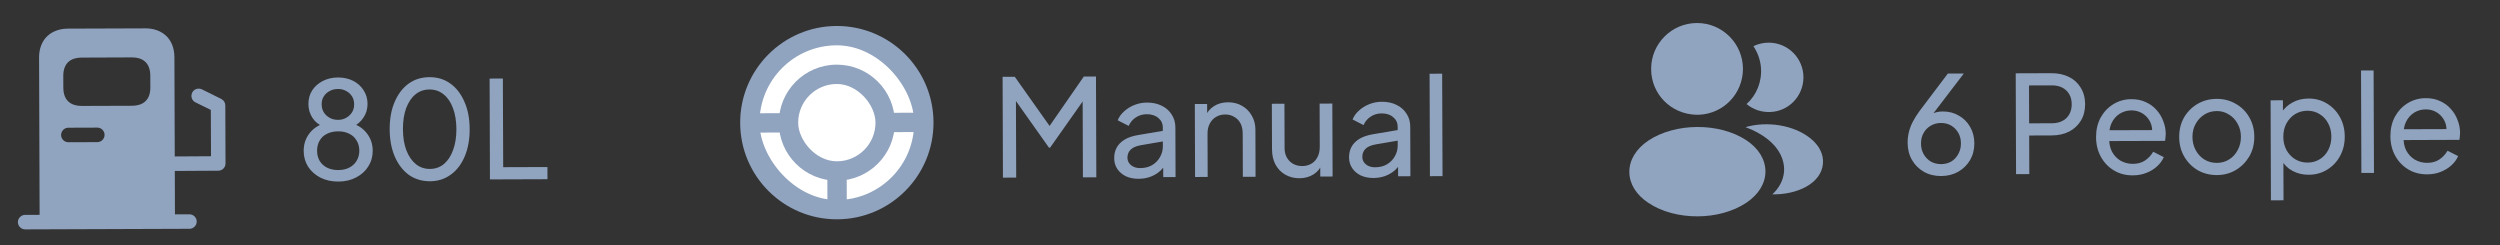 <svg width="102" height="10" viewBox="0 0 102 10" fill="none" xmlns="http://www.w3.org/2000/svg">
<rect x="0" y="0" width="102" height="10" fill="#333333" stroke="none"/>
<path d="M9.031 4.038L8.24 3.646C8.094 3.576 7.913 3.631 7.842 3.778C7.768 3.928 7.828 4.105 7.974 4.176L8.602 4.485L8.609 6.374L7.13 6.383L7.116 2.337C7.113 1.548 6.583 1.155 5.928 1.157L2.773 1.168C2.118 1.171 1.591 1.567 1.594 2.356L1.616 8.765L1.024 8.767C0.863 8.768 0.729 8.902 0.73 9.064C0.73 9.226 0.865 9.359 1.026 9.359L7.731 9.335C7.893 9.335 8.027 9.2 8.026 9.039C8.026 8.877 7.891 8.743 7.729 8.744L7.138 8.746L7.132 6.975L8.907 6.965C9.072 6.964 9.202 6.83 9.201 6.668L9.193 4.301C9.193 4.191 9.129 4.089 9.031 4.038ZM2.582 3.098C2.581 2.549 2.915 2.351 3.325 2.35L5.388 2.342C5.794 2.341 6.13 2.537 6.132 3.085L6.134 3.571C6.136 4.115 5.801 4.313 5.391 4.315L3.332 4.322C2.922 4.323 2.586 4.127 2.584 3.579L2.582 3.098ZM2.787 5.211L3.97 5.207C4.132 5.206 4.266 5.34 4.267 5.502C4.268 5.663 4.134 5.798 3.972 5.799L2.789 5.803C2.627 5.803 2.493 5.67 2.492 5.508C2.492 5.346 2.625 5.212 2.787 5.211Z" fill="#90A3BF"/>
<path d="M13.803 7.408C13.527 7.409 13.282 7.354 13.068 7.245C12.858 7.135 12.692 6.986 12.569 6.799C12.451 6.608 12.391 6.395 12.39 6.159C12.39 5.894 12.462 5.662 12.609 5.463C12.755 5.263 12.957 5.121 13.215 5.035L13.204 5.173C13.009 5.097 12.856 4.974 12.745 4.805C12.637 4.632 12.583 4.447 12.583 4.248C12.582 4.038 12.633 3.852 12.735 3.69C12.842 3.527 12.985 3.4 13.165 3.307C13.348 3.211 13.556 3.162 13.788 3.161C14.02 3.161 14.226 3.206 14.407 3.297C14.588 3.389 14.73 3.517 14.834 3.682C14.941 3.844 14.995 4.03 14.996 4.239C14.996 4.449 14.94 4.637 14.826 4.803C14.717 4.969 14.57 5.093 14.386 5.175L14.369 5.031C14.631 5.115 14.835 5.258 14.983 5.46C15.131 5.658 15.206 5.888 15.207 6.149C15.207 6.385 15.148 6.599 15.027 6.79C14.909 6.979 14.744 7.128 14.531 7.239C14.322 7.351 14.079 7.407 13.803 7.408ZM13.801 6.938C13.974 6.938 14.125 6.904 14.254 6.837C14.382 6.771 14.481 6.678 14.551 6.56C14.624 6.438 14.661 6.3 14.66 6.146C14.659 5.987 14.622 5.849 14.548 5.732C14.478 5.611 14.378 5.519 14.249 5.457C14.12 5.391 13.969 5.358 13.796 5.359C13.623 5.36 13.47 5.393 13.338 5.46C13.209 5.523 13.11 5.615 13.041 5.737C12.971 5.855 12.937 5.993 12.937 6.152C12.938 6.306 12.973 6.444 13.043 6.565C13.114 6.683 13.214 6.775 13.343 6.84C13.475 6.906 13.628 6.939 13.801 6.938ZM13.794 4.89C13.919 4.889 14.03 4.861 14.125 4.806C14.224 4.75 14.303 4.676 14.362 4.584C14.421 4.488 14.45 4.378 14.449 4.252C14.449 4.127 14.419 4.019 14.36 3.927C14.3 3.835 14.221 3.764 14.121 3.712C14.026 3.657 13.915 3.63 13.79 3.631C13.661 3.631 13.547 3.659 13.448 3.715C13.349 3.767 13.27 3.839 13.211 3.931C13.152 4.023 13.123 4.132 13.124 4.257C13.124 4.382 13.154 4.492 13.213 4.588C13.273 4.68 13.352 4.753 13.452 4.808C13.551 4.863 13.665 4.89 13.794 4.89ZM17.541 7.395C17.213 7.396 16.926 7.308 16.678 7.133C16.435 6.953 16.244 6.705 16.107 6.389C15.97 6.069 15.9 5.698 15.899 5.274C15.897 4.851 15.964 4.481 16.099 4.164C16.235 3.843 16.423 3.594 16.666 3.416C16.908 3.239 17.193 3.15 17.52 3.148C17.848 3.147 18.134 3.235 18.377 3.411C18.621 3.586 18.811 3.834 18.949 4.154C19.09 4.47 19.161 4.84 19.162 5.263C19.164 5.687 19.097 6.059 18.962 6.379C18.827 6.7 18.636 6.949 18.39 7.127C18.148 7.304 17.865 7.394 17.541 7.395ZM17.539 6.892C17.76 6.891 17.951 6.825 18.113 6.691C18.274 6.555 18.399 6.365 18.486 6.121C18.577 5.878 18.622 5.593 18.621 5.265C18.62 4.937 18.573 4.652 18.48 4.41C18.391 4.167 18.263 3.98 18.097 3.848C17.935 3.716 17.743 3.65 17.522 3.651C17.301 3.652 17.11 3.719 16.949 3.852C16.787 3.985 16.661 4.173 16.57 4.416C16.482 4.659 16.439 4.945 16.44 5.273C16.441 5.597 16.486 5.88 16.576 6.122C16.668 6.365 16.796 6.554 16.959 6.69C17.125 6.826 17.318 6.893 17.539 6.892ZM19.99 7.32L19.976 3.206L20.517 3.204L20.53 6.821L22.335 6.815L22.337 7.312L19.99 7.32Z" fill="#90A3BF"/>
<g clip-path="url(#clip0_20_6638)">
<path d="M34.129 1.06C31.952 1.068 30.191 2.841 30.199 5.018C30.206 7.195 31.979 8.956 34.157 8.948C36.334 8.941 38.095 7.168 38.087 4.991C38.08 2.813 36.31 1.052 34.129 1.06Z" fill="#90A3BF"/>
<rect x="30.977" y="1.86" width="6.311" height="6.311" rx="3.155" transform="rotate(-0.198 30.977 1.86)" fill="white"/>
<path d="M34.135 2.638C32.828 2.642 31.772 3.706 31.776 5.012C31.781 6.319 32.845 7.375 34.151 7.371C35.457 7.366 36.514 6.302 36.51 4.996C36.505 3.69 35.443 2.633 34.135 2.638Z" fill="#90A3BF"/>
<rect x="32.56" y="3.432" width="3.155" height="3.155" rx="1.578" transform="rotate(-0.198 32.56 3.432)" fill="white"/>
<rect x="33.755" y="6.978" width="0.789" height="1.578" transform="rotate(-0.198 33.755 6.978)" fill="#90A3BF"/>
<rect x="36.114" y="4.603" width="1.578" height="0.789" transform="rotate(-0.198 36.114 4.603)" fill="#90A3BF"/>
<rect x="30.592" y="4.622" width="1.578" height="0.789" transform="rotate(-0.198 30.592 4.622)" fill="#90A3BF"/>
</g>
<path d="M40.92 7.248L40.906 3.134L41.403 3.132L42.951 5.319L42.697 5.32L44.219 3.123L44.716 3.121L44.73 7.235L44.183 7.236L44.171 3.807L44.365 3.867L42.843 6.026L42.799 6.026L41.278 3.878L41.449 3.817L41.461 7.246L40.92 7.248ZM46.456 7.295C46.26 7.296 46.087 7.261 45.936 7.192C45.789 7.119 45.672 7.02 45.587 6.895C45.502 6.766 45.459 6.619 45.459 6.454C45.458 6.295 45.491 6.153 45.557 6.028C45.626 5.899 45.733 5.79 45.876 5.701C46.023 5.612 46.206 5.549 46.427 5.511L47.531 5.325L47.532 5.756L46.545 5.925C46.353 5.959 46.214 6.02 46.126 6.109C46.041 6.197 45.999 6.306 46 6.435C46 6.557 46.048 6.658 46.144 6.738C46.244 6.819 46.367 6.859 46.515 6.858C46.703 6.858 46.864 6.819 47 6.741C47.14 6.659 47.248 6.55 47.325 6.414C47.406 6.277 47.445 6.126 47.445 5.961L47.442 5.204C47.442 5.042 47.38 4.912 47.259 4.813C47.141 4.71 46.984 4.659 46.789 4.66C46.62 4.66 46.469 4.705 46.337 4.794C46.208 4.879 46.113 4.993 46.05 5.137L45.602 4.907C45.657 4.77 45.745 4.649 45.866 4.542C45.987 4.431 46.129 4.344 46.291 4.28C46.452 4.217 46.621 4.185 46.798 4.185C47.026 4.184 47.227 4.228 47.401 4.315C47.574 4.399 47.709 4.519 47.805 4.673C47.905 4.823 47.955 5 47.956 5.202L47.963 7.223L47.46 7.225L47.458 6.662L47.552 6.695C47.49 6.813 47.406 6.916 47.299 7.005C47.193 7.094 47.068 7.164 46.925 7.216C46.781 7.268 46.625 7.294 46.456 7.295ZM48.759 7.221L48.749 4.244L49.251 4.243L49.253 4.822L49.17 4.773C49.243 4.585 49.361 4.439 49.522 4.336C49.687 4.228 49.88 4.174 50.101 4.173C50.315 4.173 50.505 4.22 50.671 4.315C50.84 4.41 50.973 4.542 51.069 4.711C51.169 4.88 51.22 5.072 51.221 5.285L51.227 7.212L50.708 7.214L50.702 5.452C50.702 5.287 50.672 5.147 50.612 5.033C50.553 4.919 50.468 4.831 50.357 4.769C50.25 4.703 50.127 4.67 49.987 4.671C49.847 4.671 49.722 4.705 49.612 4.772C49.505 4.834 49.421 4.925 49.359 5.043C49.297 5.157 49.266 5.295 49.267 5.457L49.273 7.219L48.759 7.221ZM53.017 7.272C52.803 7.273 52.61 7.224 52.437 7.125C52.267 7.026 52.134 6.889 52.038 6.712C51.945 6.532 51.898 6.326 51.898 6.094L51.891 4.234L52.405 4.232L52.411 6.037C52.411 6.185 52.441 6.313 52.501 6.424C52.563 6.534 52.648 6.62 52.755 6.682C52.866 6.745 52.991 6.775 53.131 6.775C53.271 6.774 53.394 6.743 53.501 6.68C53.611 6.617 53.696 6.526 53.754 6.408C53.816 6.29 53.847 6.15 53.846 5.988L53.84 4.227L54.359 4.225L54.37 7.201L53.867 7.203L53.865 6.623L53.948 6.673C53.879 6.861 53.76 7.008 53.591 7.116C53.425 7.219 53.234 7.271 53.017 7.272ZM56.038 7.262C55.843 7.262 55.67 7.228 55.519 7.159C55.371 7.086 55.255 6.987 55.17 6.862C55.084 6.733 55.042 6.586 55.041 6.42C55.041 6.262 55.073 6.12 55.139 5.995C55.209 5.866 55.315 5.757 55.458 5.668C55.605 5.579 55.789 5.516 56.01 5.478L57.113 5.292L57.115 5.723L56.127 5.892C55.936 5.926 55.796 5.987 55.708 6.076C55.624 6.164 55.582 6.273 55.582 6.402C55.583 6.523 55.631 6.625 55.727 6.705C55.826 6.786 55.95 6.826 56.097 6.825C56.285 6.825 56.447 6.786 56.583 6.708C56.722 6.626 56.831 6.517 56.907 6.381C56.988 6.244 57.028 6.093 57.027 5.928L57.025 5.171C57.024 5.009 56.963 4.879 56.841 4.78C56.723 4.677 56.566 4.626 56.371 4.627C56.202 4.627 56.051 4.672 55.919 4.761C55.79 4.846 55.695 4.96 55.633 5.104L55.185 4.874C55.24 4.737 55.328 4.616 55.449 4.508C55.57 4.398 55.711 4.311 55.873 4.247C56.035 4.184 56.204 4.152 56.381 4.152C56.609 4.151 56.81 4.194 56.983 4.282C57.156 4.366 57.291 4.485 57.387 4.64C57.487 4.79 57.538 4.967 57.538 5.169L57.545 7.19L57.043 7.192L57.041 6.629L57.135 6.662C57.072 6.78 56.988 6.883 56.882 6.972C56.775 7.06 56.65 7.131 56.507 7.183C56.364 7.235 56.207 7.261 56.038 7.262ZM58.341 7.188L58.327 3.008L58.84 3.006L58.855 7.186L58.341 7.188Z" fill="#90A3BF"/>
<path d="M69.233 0.939C68.199 0.942 67.362 1.785 67.366 2.819C67.369 3.832 68.165 4.65 69.198 4.682C69.23 4.678 69.261 4.678 69.285 4.682C69.293 4.682 69.297 4.682 69.305 4.682C69.309 4.682 69.309 4.682 69.313 4.682C70.322 4.643 71.112 3.82 71.113 2.806C71.109 1.772 70.266 0.935 69.233 0.939Z" fill="#90A3BF"/>
<path d="M71.253 5.724C70.15 4.994 68.355 5.001 67.249 5.738C66.75 6.075 66.475 6.529 66.477 7.015C66.479 7.5 66.756 7.948 67.254 8.278C67.808 8.647 68.534 8.83 69.26 8.827C69.986 8.825 70.711 8.637 71.262 8.264C71.757 7.927 72.032 7.477 72.03 6.988C72.025 6.502 71.751 6.054 71.253 5.724Z" fill="#90A3BF"/>
<path d="M73.575 3.03C73.64 3.795 73.098 4.467 72.345 4.561C72.341 4.561 72.341 4.561 72.337 4.561L72.326 4.561C72.302 4.561 72.278 4.561 72.259 4.569C71.876 4.59 71.525 4.469 71.26 4.245C71.665 3.881 71.895 3.336 71.846 2.744C71.817 2.425 71.706 2.133 71.539 1.885C71.689 1.81 71.862 1.762 72.04 1.746C72.813 1.676 73.505 2.249 73.575 3.03Z" fill="#90A3BF"/>
<path d="M74.376 6.676C74.346 7.058 74.102 7.391 73.693 7.617C73.299 7.835 72.803 7.939 72.31 7.929C72.593 7.672 72.757 7.352 72.788 7.012C72.825 6.523 72.591 6.055 72.124 5.682C71.859 5.473 71.551 5.309 71.216 5.188C72.086 4.932 73.183 5.098 73.86 5.64C74.224 5.931 74.41 6.297 74.376 6.676Z" fill="#90A3BF"/>
<path d="M79.199 7.182C78.934 7.183 78.698 7.125 78.492 7.008C78.289 6.89 78.128 6.731 78.01 6.529C77.891 6.323 77.832 6.09 77.831 5.828C77.83 5.685 77.846 5.543 77.879 5.403C77.912 5.263 77.964 5.121 78.037 4.977C78.111 4.833 78.204 4.684 78.318 4.529L79.472 3.001L80.124 2.999L78.711 4.848L78.611 4.837C78.666 4.763 78.727 4.706 78.793 4.665C78.863 4.624 78.936 4.595 79.013 4.576C79.094 4.557 79.179 4.548 79.267 4.548C79.51 4.547 79.728 4.603 79.92 4.717C80.115 4.826 80.268 4.979 80.379 5.173C80.494 5.368 80.552 5.592 80.553 5.846C80.554 6.1 80.496 6.329 80.379 6.532C80.261 6.731 80.1 6.89 79.894 7.008C79.692 7.123 79.461 7.181 79.199 7.182ZM79.198 6.696C79.352 6.695 79.49 6.66 79.611 6.59C79.733 6.516 79.828 6.414 79.897 6.285C79.971 6.156 80.007 6.012 80.006 5.854C80.006 5.688 79.97 5.545 79.9 5.423C79.829 5.298 79.734 5.199 79.612 5.126C79.49 5.053 79.35 5.017 79.192 5.017C79.037 5.018 78.897 5.055 78.772 5.129C78.647 5.203 78.55 5.303 78.481 5.428C78.411 5.55 78.377 5.694 78.377 5.859C78.378 6.018 78.413 6.161 78.484 6.29C78.558 6.418 78.656 6.519 78.778 6.592C78.903 6.662 79.043 6.696 79.198 6.696ZM82.255 7.105L82.241 2.991L83.693 2.986C83.966 2.985 84.205 3.036 84.412 3.138C84.618 3.241 84.779 3.387 84.894 3.578C85.012 3.769 85.072 3.994 85.073 4.251C85.073 4.509 85.015 4.734 84.898 4.926C84.785 5.114 84.625 5.262 84.419 5.369C84.217 5.473 83.978 5.525 83.702 5.526L82.791 5.529L82.796 7.103L82.255 7.105ZM82.789 5.032L83.717 5.029C83.882 5.029 84.026 4.997 84.147 4.934C84.269 4.871 84.362 4.78 84.428 4.662C84.494 4.544 84.526 4.408 84.526 4.253C84.525 4.095 84.492 3.959 84.425 3.845C84.359 3.728 84.264 3.638 84.143 3.575C84.021 3.513 83.877 3.483 83.712 3.483L82.784 3.486L82.789 5.032ZM87.015 7.155C86.728 7.156 86.472 7.089 86.247 6.953C86.022 6.818 85.845 6.632 85.715 6.397C85.585 6.158 85.52 5.892 85.519 5.597C85.518 5.299 85.58 5.034 85.704 4.801C85.832 4.569 86.004 4.386 86.221 4.253C86.442 4.116 86.688 4.047 86.96 4.046C87.181 4.045 87.376 4.085 87.546 4.166C87.719 4.242 87.865 4.349 87.984 4.484C88.105 4.616 88.198 4.769 88.261 4.942C88.328 5.111 88.362 5.287 88.362 5.471C88.362 5.512 88.359 5.558 88.352 5.61C88.348 5.657 88.343 5.703 88.336 5.748L85.895 5.756L85.894 5.314L88.036 5.307L87.794 5.507C87.826 5.315 87.807 5.144 87.737 4.993C87.666 4.843 87.563 4.723 87.426 4.635C87.29 4.548 87.135 4.504 86.962 4.504C86.789 4.505 86.631 4.55 86.487 4.639C86.344 4.727 86.232 4.855 86.152 5.021C86.075 5.183 86.045 5.376 86.06 5.601C86.046 5.818 86.08 6.009 86.162 6.175C86.247 6.337 86.365 6.463 86.516 6.555C86.671 6.642 86.839 6.686 87.019 6.685C87.218 6.685 87.385 6.638 87.521 6.546C87.657 6.453 87.767 6.335 87.851 6.191L88.283 6.411C88.224 6.547 88.133 6.672 88.008 6.787C87.887 6.898 87.742 6.987 87.573 7.053C87.407 7.12 87.221 7.154 87.015 7.155ZM90.451 7.143C90.164 7.144 89.904 7.079 89.672 6.947C89.44 6.811 89.255 6.626 89.118 6.391C88.981 6.156 88.912 5.889 88.911 5.591C88.91 5.293 88.975 5.028 89.107 4.795C89.242 4.563 89.426 4.378 89.657 4.241C89.889 4.104 90.15 4.035 90.441 4.034C90.728 4.033 90.987 4.1 91.22 4.236C91.452 4.367 91.635 4.549 91.768 4.781C91.905 5.012 91.975 5.279 91.975 5.581C91.977 5.882 91.907 6.151 91.769 6.387C91.629 6.62 91.444 6.805 91.213 6.942C90.985 7.075 90.731 7.142 90.451 7.143ZM90.45 6.646C90.634 6.645 90.799 6.599 90.946 6.506C91.097 6.414 91.214 6.286 91.298 6.124C91.386 5.962 91.43 5.781 91.429 5.582C91.428 5.38 91.383 5.202 91.294 5.047C91.209 4.889 91.091 4.764 90.94 4.673C90.792 4.578 90.626 4.53 90.442 4.531C90.255 4.532 90.085 4.58 89.935 4.676C89.788 4.769 89.671 4.895 89.583 5.053C89.495 5.208 89.451 5.387 89.452 5.589C89.453 5.788 89.498 5.968 89.586 6.13C89.675 6.292 89.793 6.418 89.941 6.51C90.092 6.601 90.262 6.647 90.45 6.646ZM92.654 8.173L92.64 4.093L93.143 4.091L93.145 4.732L93.078 4.605C93.188 4.428 93.338 4.287 93.529 4.184C93.721 4.076 93.939 4.022 94.186 4.021C94.466 4.02 94.716 4.087 94.938 4.223C95.163 4.358 95.34 4.544 95.47 4.779C95.599 5.01 95.665 5.275 95.666 5.573C95.667 5.864 95.603 6.128 95.475 6.364C95.347 6.6 95.171 6.786 94.947 6.923C94.727 7.06 94.475 7.129 94.191 7.13C93.952 7.131 93.733 7.078 93.534 6.972C93.338 6.866 93.187 6.716 93.079 6.521L93.162 6.432L93.168 8.172L92.654 8.173ZM94.151 6.633C94.339 6.633 94.506 6.586 94.653 6.493C94.8 6.401 94.913 6.275 94.994 6.117C95.078 5.954 95.12 5.774 95.119 5.575C95.118 5.369 95.075 5.189 94.99 5.034C94.909 4.876 94.794 4.752 94.647 4.66C94.499 4.565 94.331 4.518 94.144 4.518C93.956 4.519 93.787 4.566 93.636 4.658C93.489 4.751 93.372 4.878 93.284 5.04C93.2 5.199 93.158 5.379 93.159 5.582C93.159 5.781 93.203 5.961 93.288 6.123C93.377 6.281 93.495 6.405 93.642 6.497C93.794 6.588 93.963 6.634 94.151 6.633ZM96.344 7.056L96.33 2.876L96.843 2.875L96.858 7.055L96.344 7.056ZM99.024 7.113C98.737 7.114 98.481 7.047 98.256 6.912C98.031 6.776 97.854 6.591 97.724 6.356C97.594 6.117 97.529 5.85 97.528 5.556C97.527 5.258 97.589 4.992 97.713 4.76C97.841 4.528 98.013 4.345 98.23 4.212C98.451 4.075 98.697 4.006 98.969 4.005C99.19 4.004 99.385 4.044 99.555 4.124C99.728 4.201 99.874 4.307 99.992 4.443C100.114 4.575 100.207 4.727 100.27 4.9C100.337 5.069 100.371 5.246 100.371 5.43C100.371 5.471 100.368 5.517 100.361 5.568C100.357 5.616 100.352 5.662 100.345 5.706L97.904 5.715L97.903 5.273L100.045 5.266L99.803 5.465C99.835 5.274 99.816 5.102 99.746 4.952C99.675 4.801 99.572 4.682 99.435 4.594C99.299 4.506 99.144 4.462 98.971 4.463C98.798 4.464 98.64 4.508 98.496 4.597C98.353 4.686 98.241 4.813 98.161 4.979C98.084 5.142 98.054 5.335 98.069 5.559C98.055 5.777 98.089 5.968 98.171 6.133C98.256 6.295 98.374 6.422 98.525 6.513C98.68 6.601 98.848 6.645 99.028 6.644C99.227 6.643 99.394 6.597 99.53 6.504C99.666 6.412 99.776 6.294 99.86 6.15L100.292 6.369C100.233 6.505 100.142 6.631 100.017 6.745C99.896 6.856 99.751 6.945 99.582 7.012C99.416 7.079 99.23 7.113 99.024 7.113Z" fill="#90A3BF"/>
<defs>
<clipPath id="clip0_20_6638">
<rect width="9.466" height="9.466" fill="white" transform="translate(29.394 0.287) rotate(-0.198)"/>
</clipPath>
</defs>
</svg>
